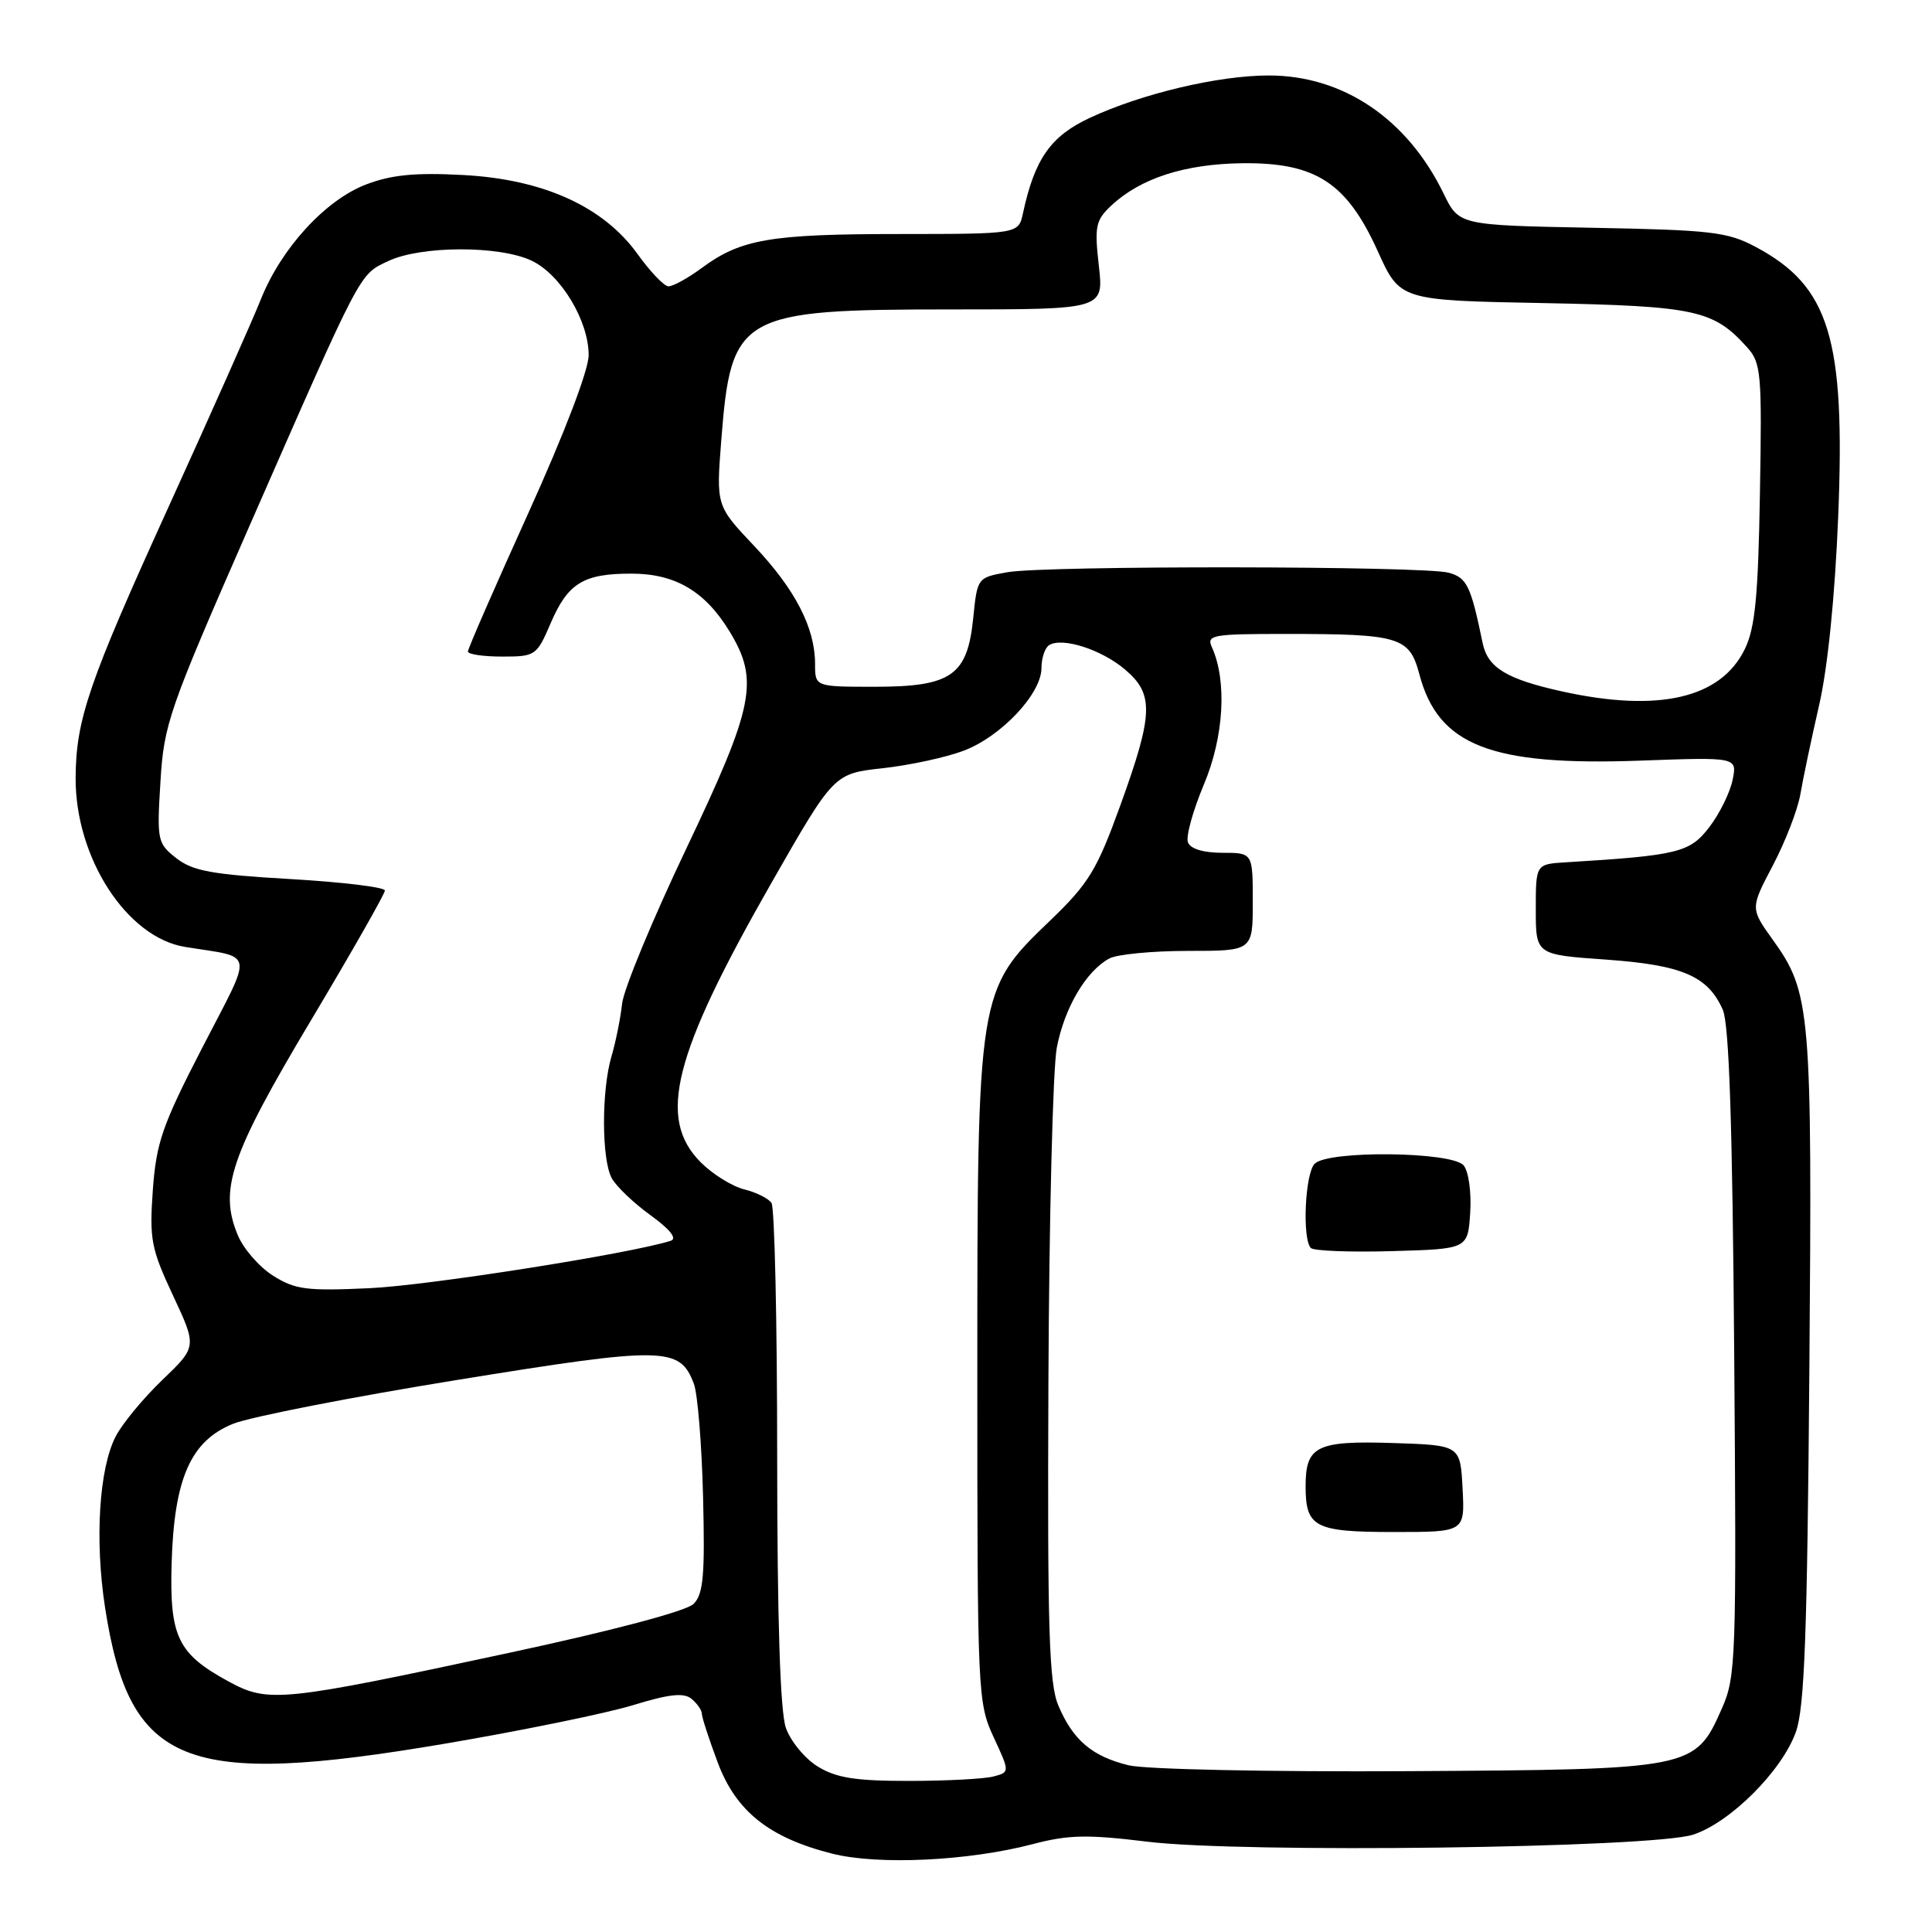 <?xml version="1.0" encoding="UTF-8" standalone="no"?>
<!DOCTYPE svg PUBLIC "-//W3C//DTD SVG 1.1//EN" "http://www.w3.org/Graphics/SVG/1.1/DTD/svg11.dtd" >
<svg xmlns="http://www.w3.org/2000/svg" xmlns:xlink="http://www.w3.org/1999/xlink" version="1.1" viewBox="0 0 256 256">
 <g >
 <path fill="currentColor"
d=" M 136.83 244.36 C 141.57 243.11 144.06 243.06 152.00 244.03 C 164.57 245.58 218.90 244.88 224.35 243.10 C 229.26 241.50 236.11 234.67 237.96 229.50 C 239.11 226.31 239.47 216.54 239.75 181.50 C 240.13 133.82 239.94 131.53 234.90 124.52 C 231.92 120.36 231.92 120.36 234.92 114.66 C 236.57 111.52 238.21 107.28 238.56 105.23 C 238.91 103.18 240.02 97.90 241.03 93.50 C 242.18 88.53 243.14 79.05 243.57 68.45 C 244.53 44.84 242.42 37.94 232.66 32.73 C 228.90 30.72 226.79 30.48 210.91 30.18 C 193.32 29.84 193.32 29.84 191.28 25.64 C 186.47 15.74 177.97 10.00 168.12 10.00 C 161.44 10.00 151.28 12.41 144.40 15.62 C 139.21 18.04 137.10 21.06 135.55 28.25 C 134.96 31.00 134.96 31.00 119.23 31.01 C 102.10 31.01 98.17 31.68 93.01 35.49 C 91.14 36.87 89.14 37.97 88.56 37.94 C 87.98 37.91 86.15 35.99 84.50 33.69 C 79.97 27.37 71.99 23.75 61.35 23.19 C 55.01 22.85 51.86 23.16 48.49 24.45 C 43.11 26.51 37.26 32.90 34.57 39.65 C 33.51 42.32 28.02 54.67 22.36 67.11 C 11.72 90.49 10.07 95.32 10.02 103.07 C 9.97 113.66 16.79 124.21 24.51 125.47 C 33.86 126.99 33.62 125.62 26.83 138.77 C 21.50 149.10 20.71 151.38 20.25 157.69 C 19.79 164.22 20.02 165.45 22.92 171.65 C 26.10 178.45 26.10 178.45 21.51 182.85 C 18.99 185.27 16.21 188.63 15.33 190.33 C 13.13 194.58 12.54 204.06 13.92 213.00 C 17.17 234.02 24.38 236.91 59.00 231.04 C 69.17 229.31 80.37 227.02 83.89 225.94 C 88.71 224.46 90.61 224.26 91.64 225.11 C 92.39 225.74 93.00 226.62 93.00 227.08 C 93.00 227.55 93.94 230.44 95.09 233.51 C 97.52 240.01 101.90 243.50 110.27 245.62 C 116.38 247.16 128.32 246.59 136.83 244.36 Z  M 108.38 234.09 C 106.67 233.04 104.75 230.73 104.13 228.94 C 103.38 226.79 102.99 214.73 102.98 193.10 C 102.98 175.17 102.64 160.01 102.23 159.40 C 101.83 158.80 100.20 157.99 98.62 157.60 C 97.04 157.21 94.45 155.61 92.87 154.03 C 87.05 148.21 89.17 139.83 102.25 116.93 C 110.50 102.50 110.50 102.50 117.00 101.79 C 120.58 101.39 125.39 100.35 127.70 99.47 C 132.68 97.58 138.00 91.92 138.00 88.52 C 138.00 87.20 138.46 85.83 139.02 85.48 C 140.77 84.41 145.90 86.05 149.02 88.67 C 152.93 91.96 152.85 94.54 148.47 106.66 C 145.34 115.31 144.28 117.04 139.17 121.96 C 129.51 131.23 129.50 131.30 129.50 182.50 C 129.50 224.41 129.55 225.62 131.65 230.16 C 133.81 234.82 133.81 234.82 131.65 235.39 C 130.47 235.71 125.45 235.98 120.50 235.98 C 113.40 235.99 110.84 235.59 108.38 234.09 Z  M 149.55 233.91 C 144.71 232.73 142.18 230.58 140.24 226.00 C 139.00 223.08 138.78 215.96 138.92 183.16 C 139.01 161.52 139.51 141.57 140.03 138.83 C 141.04 133.54 143.92 128.65 147.00 127.00 C 148.03 126.45 152.72 126.00 157.43 126.00 C 166.00 126.00 166.00 126.00 166.00 119.50 C 166.00 113.00 166.00 113.00 161.97 113.00 C 159.46 113.00 157.74 112.48 157.41 111.62 C 157.11 110.86 158.07 107.41 159.52 103.95 C 162.18 97.64 162.61 90.24 160.58 85.75 C 159.85 84.14 160.65 84.00 170.27 84.00 C 185.51 84.00 186.76 84.38 188.08 89.37 C 190.58 98.78 197.53 101.50 217.28 100.79 C 230.19 100.32 230.19 100.32 229.58 103.33 C 229.25 104.98 227.87 107.80 226.50 109.59 C 223.92 112.97 222.36 113.35 207.50 114.26 C 203.50 114.50 203.50 114.50 203.50 120.50 C 203.50 126.50 203.50 126.50 212.78 127.15 C 222.90 127.87 226.30 129.32 228.28 133.80 C 229.12 135.71 229.56 149.04 229.79 179.22 C 230.10 219.95 230.03 222.15 228.15 226.40 C 224.60 234.42 224.34 234.47 186.50 234.69 C 168.07 234.79 151.76 234.45 149.55 233.91 Z  M 193.80 197.25 C 193.50 191.50 193.50 191.50 184.65 191.21 C 174.46 190.88 173.00 191.59 173.00 196.92 C 173.00 202.39 174.19 203.00 184.75 203.00 C 194.10 203.00 194.10 203.00 193.80 197.25 Z  M 194.81 160.67 C 194.98 157.97 194.60 155.22 193.94 154.42 C 192.41 152.59 176.00 152.40 174.20 154.20 C 172.92 155.48 172.53 164.20 173.70 165.37 C 174.08 165.75 178.92 165.94 184.45 165.78 C 194.50 165.50 194.50 165.50 194.81 160.67 Z  M 30.26 222.79 C 23.55 219.13 22.46 216.88 22.74 207.16 C 23.07 195.89 25.27 190.91 30.91 188.65 C 33.20 187.74 46.55 185.12 60.58 182.85 C 88.08 178.39 90.07 178.43 91.94 183.35 C 92.44 184.66 92.99 191.41 93.16 198.35 C 93.42 208.76 93.20 211.23 91.90 212.53 C 90.96 213.47 81.24 216.05 67.55 218.99 C 37.16 225.52 35.57 225.68 30.26 222.79 Z  M 36.19 169.04 C 34.37 167.90 32.26 165.48 31.51 163.67 C 28.99 157.64 30.53 153.08 41.14 135.31 C 46.56 126.23 51.00 118.44 51.00 118.00 C 51.00 117.56 45.37 116.88 38.48 116.48 C 28.08 115.88 25.52 115.41 23.36 113.71 C 20.86 111.75 20.78 111.37 21.26 103.59 C 21.72 95.94 22.35 94.12 32.92 70.00 C 48.07 35.45 47.55 36.44 51.45 34.59 C 55.76 32.55 66.17 32.51 70.44 34.54 C 74.30 36.37 78.00 42.49 78.00 47.06 C 78.00 49.03 74.79 57.42 70.00 68.00 C 65.60 77.71 62.00 85.96 62.00 86.33 C 62.00 86.70 64.04 87.00 66.54 87.00 C 70.95 87.00 71.12 86.88 72.97 82.57 C 75.25 77.26 77.31 76.00 83.68 76.01 C 89.49 76.01 93.45 78.36 96.69 83.70 C 100.61 90.17 99.93 93.55 90.91 112.50 C 86.46 121.85 82.64 131.07 82.43 133.00 C 82.22 134.93 81.59 138.07 81.02 139.99 C 79.69 144.53 79.71 153.59 81.05 156.10 C 81.63 157.18 83.94 159.39 86.18 161.01 C 88.79 162.90 89.76 164.12 88.88 164.41 C 83.51 166.12 56.78 170.33 49.00 170.69 C 40.63 171.08 39.11 170.88 36.19 169.04 Z  M 207.00 91.62 C 199.64 90.00 197.13 88.47 196.46 85.22 C 194.89 77.61 194.38 76.56 191.97 75.89 C 188.70 74.98 138.62 74.92 133.50 75.82 C 129.51 76.53 129.50 76.54 128.96 81.88 C 128.19 89.52 126.08 91.00 115.89 91.00 C 108.00 91.00 108.00 91.00 108.00 87.97 C 108.00 83.18 105.36 78.08 99.92 72.33 C 94.89 67.01 94.89 67.01 95.58 58.25 C 96.88 41.64 98.01 41.00 126.10 41.00 C 146.26 41.00 146.26 41.00 145.60 35.20 C 145.01 29.99 145.18 29.18 147.24 27.25 C 151.09 23.63 156.99 21.72 164.61 21.63 C 174.33 21.52 178.44 24.19 182.56 33.28 C 185.50 39.80 185.50 39.80 204.50 40.16 C 224.68 40.56 227.05 41.07 231.50 46.02 C 233.36 48.08 233.48 49.42 233.20 65.37 C 232.97 79.03 232.56 83.21 231.20 86.00 C 228.03 92.53 219.79 94.44 207.00 91.62 Z "/>
</g>
</svg>